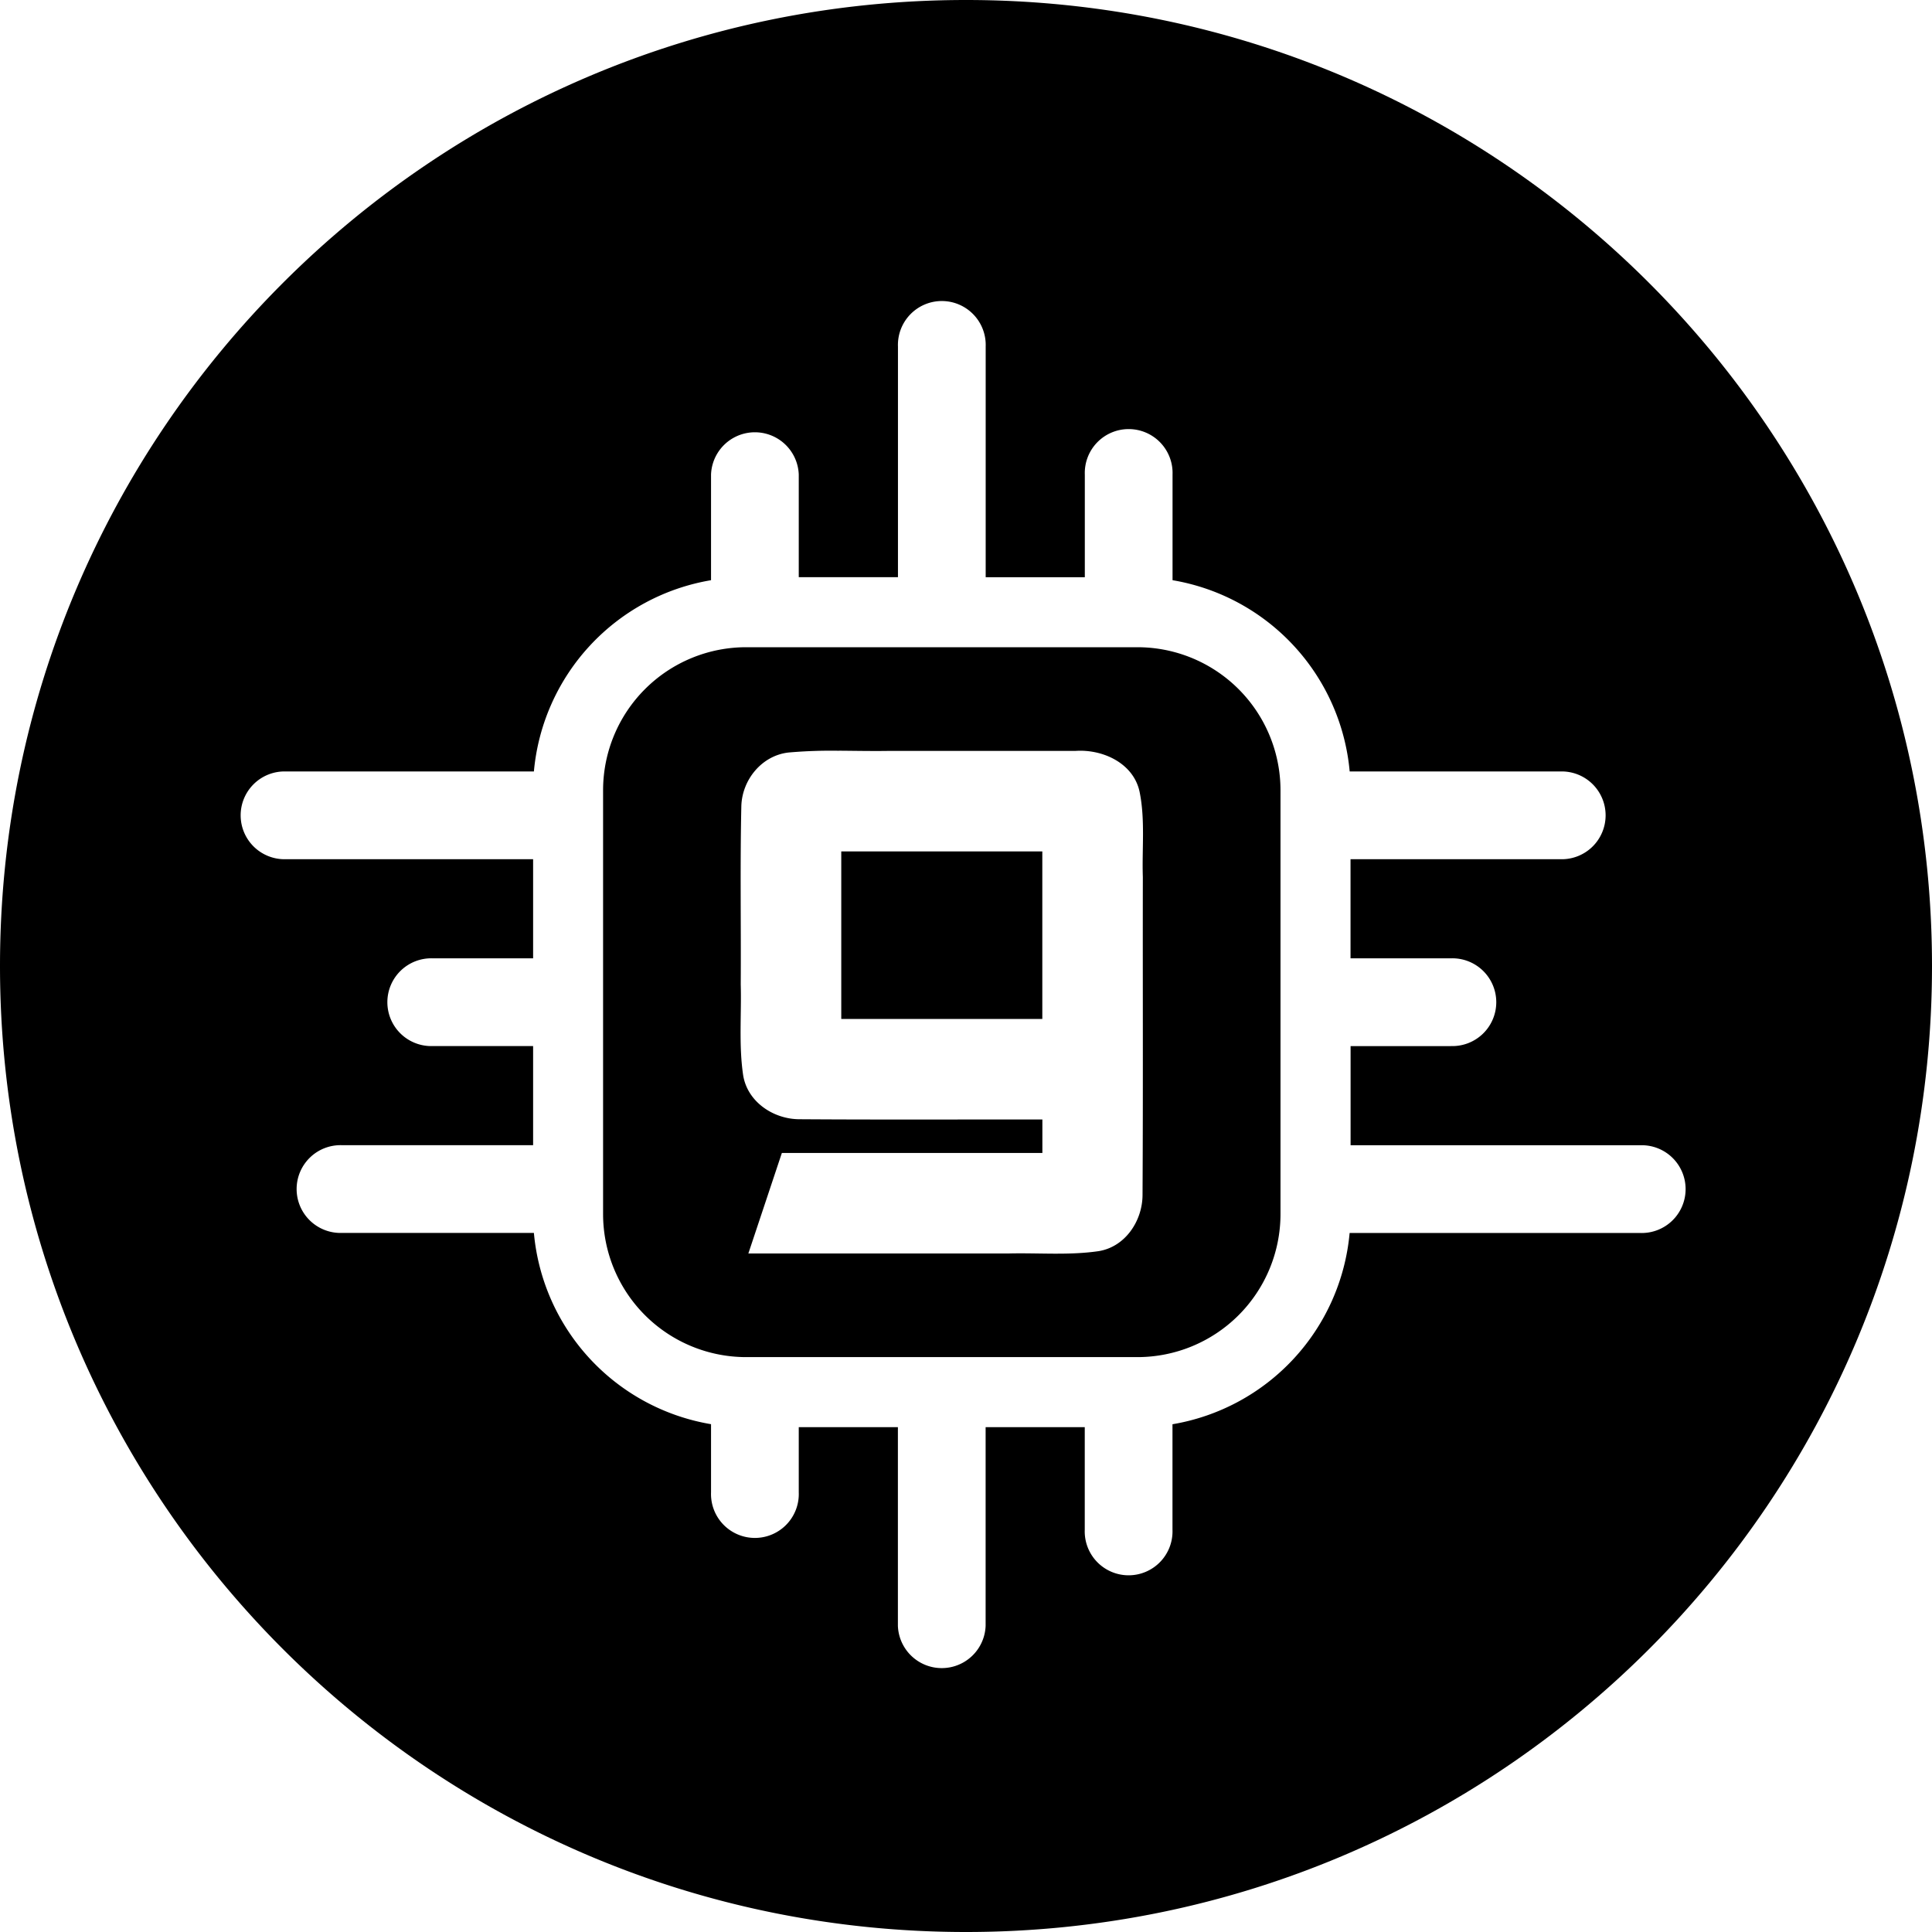 <svg xmlns="http://www.w3.org/2000/svg" xmlns:xlink="http://www.w3.org/1999/xlink" width="32" height="32" viewBox="0 0 32 32"><path fill="currentColor" d="M16 32C7.163 32 0 24.837 0 16S7.163 0 16 0s16 7.163 16 16s-7.163 16-16 16m8.029-14.674a.727.727 0 1 0 0-1.453h-1.66v-1.642h3.471a.727.727 0 1 0 0-1.453h-3.485a3.536 3.536 0 0 0-2.934-3.168V7.861a.727.727 0 1 0-1.453 0v1.7h-1.642V5.74a.727.727 0 1 0-1.453 0v3.82H13.23v-1.7a.727.727 0 0 0-1.453 0v1.75a3.536 3.536 0 0 0-2.934 3.168H4.74a.727.727 0 1 0 0 1.453h4.09v1.642H7.17a.727.727 0 1 0 0 1.453h1.66v1.642H5.667a.727.727 0 1 0 0 1.453h3.176a3.536 3.536 0 0 0 2.934 3.168v1.13a.727.727 0 1 0 1.453 0v-1.081h1.642v3.291a.727.727 0 0 0 1.453 0v-3.291h1.642v1.7a.727.727 0 1 0 1.453 0V23.59a3.536 3.536 0 0 0 2.934-3.168h4.811a.727.727 0 1 0 0-1.453H22.37v-1.642h1.659zm-2.82 2.782a2.37 2.37 0 0 1-2.37 2.37h-6.48a2.37 2.37 0 0 1-2.37-2.37V13.09a2.37 2.37 0 0 1 2.37-2.37h6.48a2.37 2.37 0 0 1 2.37 2.37v7.017zm-7.308-7.673a8 8 0 0 0-.841.029c-.442.05-.767.45-.781.884c-.022.984-.004 1.97-.01 2.954c.014.502-.034 1.01.04 1.507c.071.444.505.73.936.729c1.34.009 2.68.003 4.02.004v.555H12.95l-.555 1.665h4.294c.502-.014 1.009.034 1.507-.039c.444-.071.729-.505.728-.936c.01-1.753.002-3.506.005-5.26c-.016-.47.041-.949-.054-1.413c-.101-.473-.608-.706-1.056-.677h-3.076c-.28.005-.562-.001-.843-.003zm.033 1.667h3.33v2.775h-3.33z"/></svg>